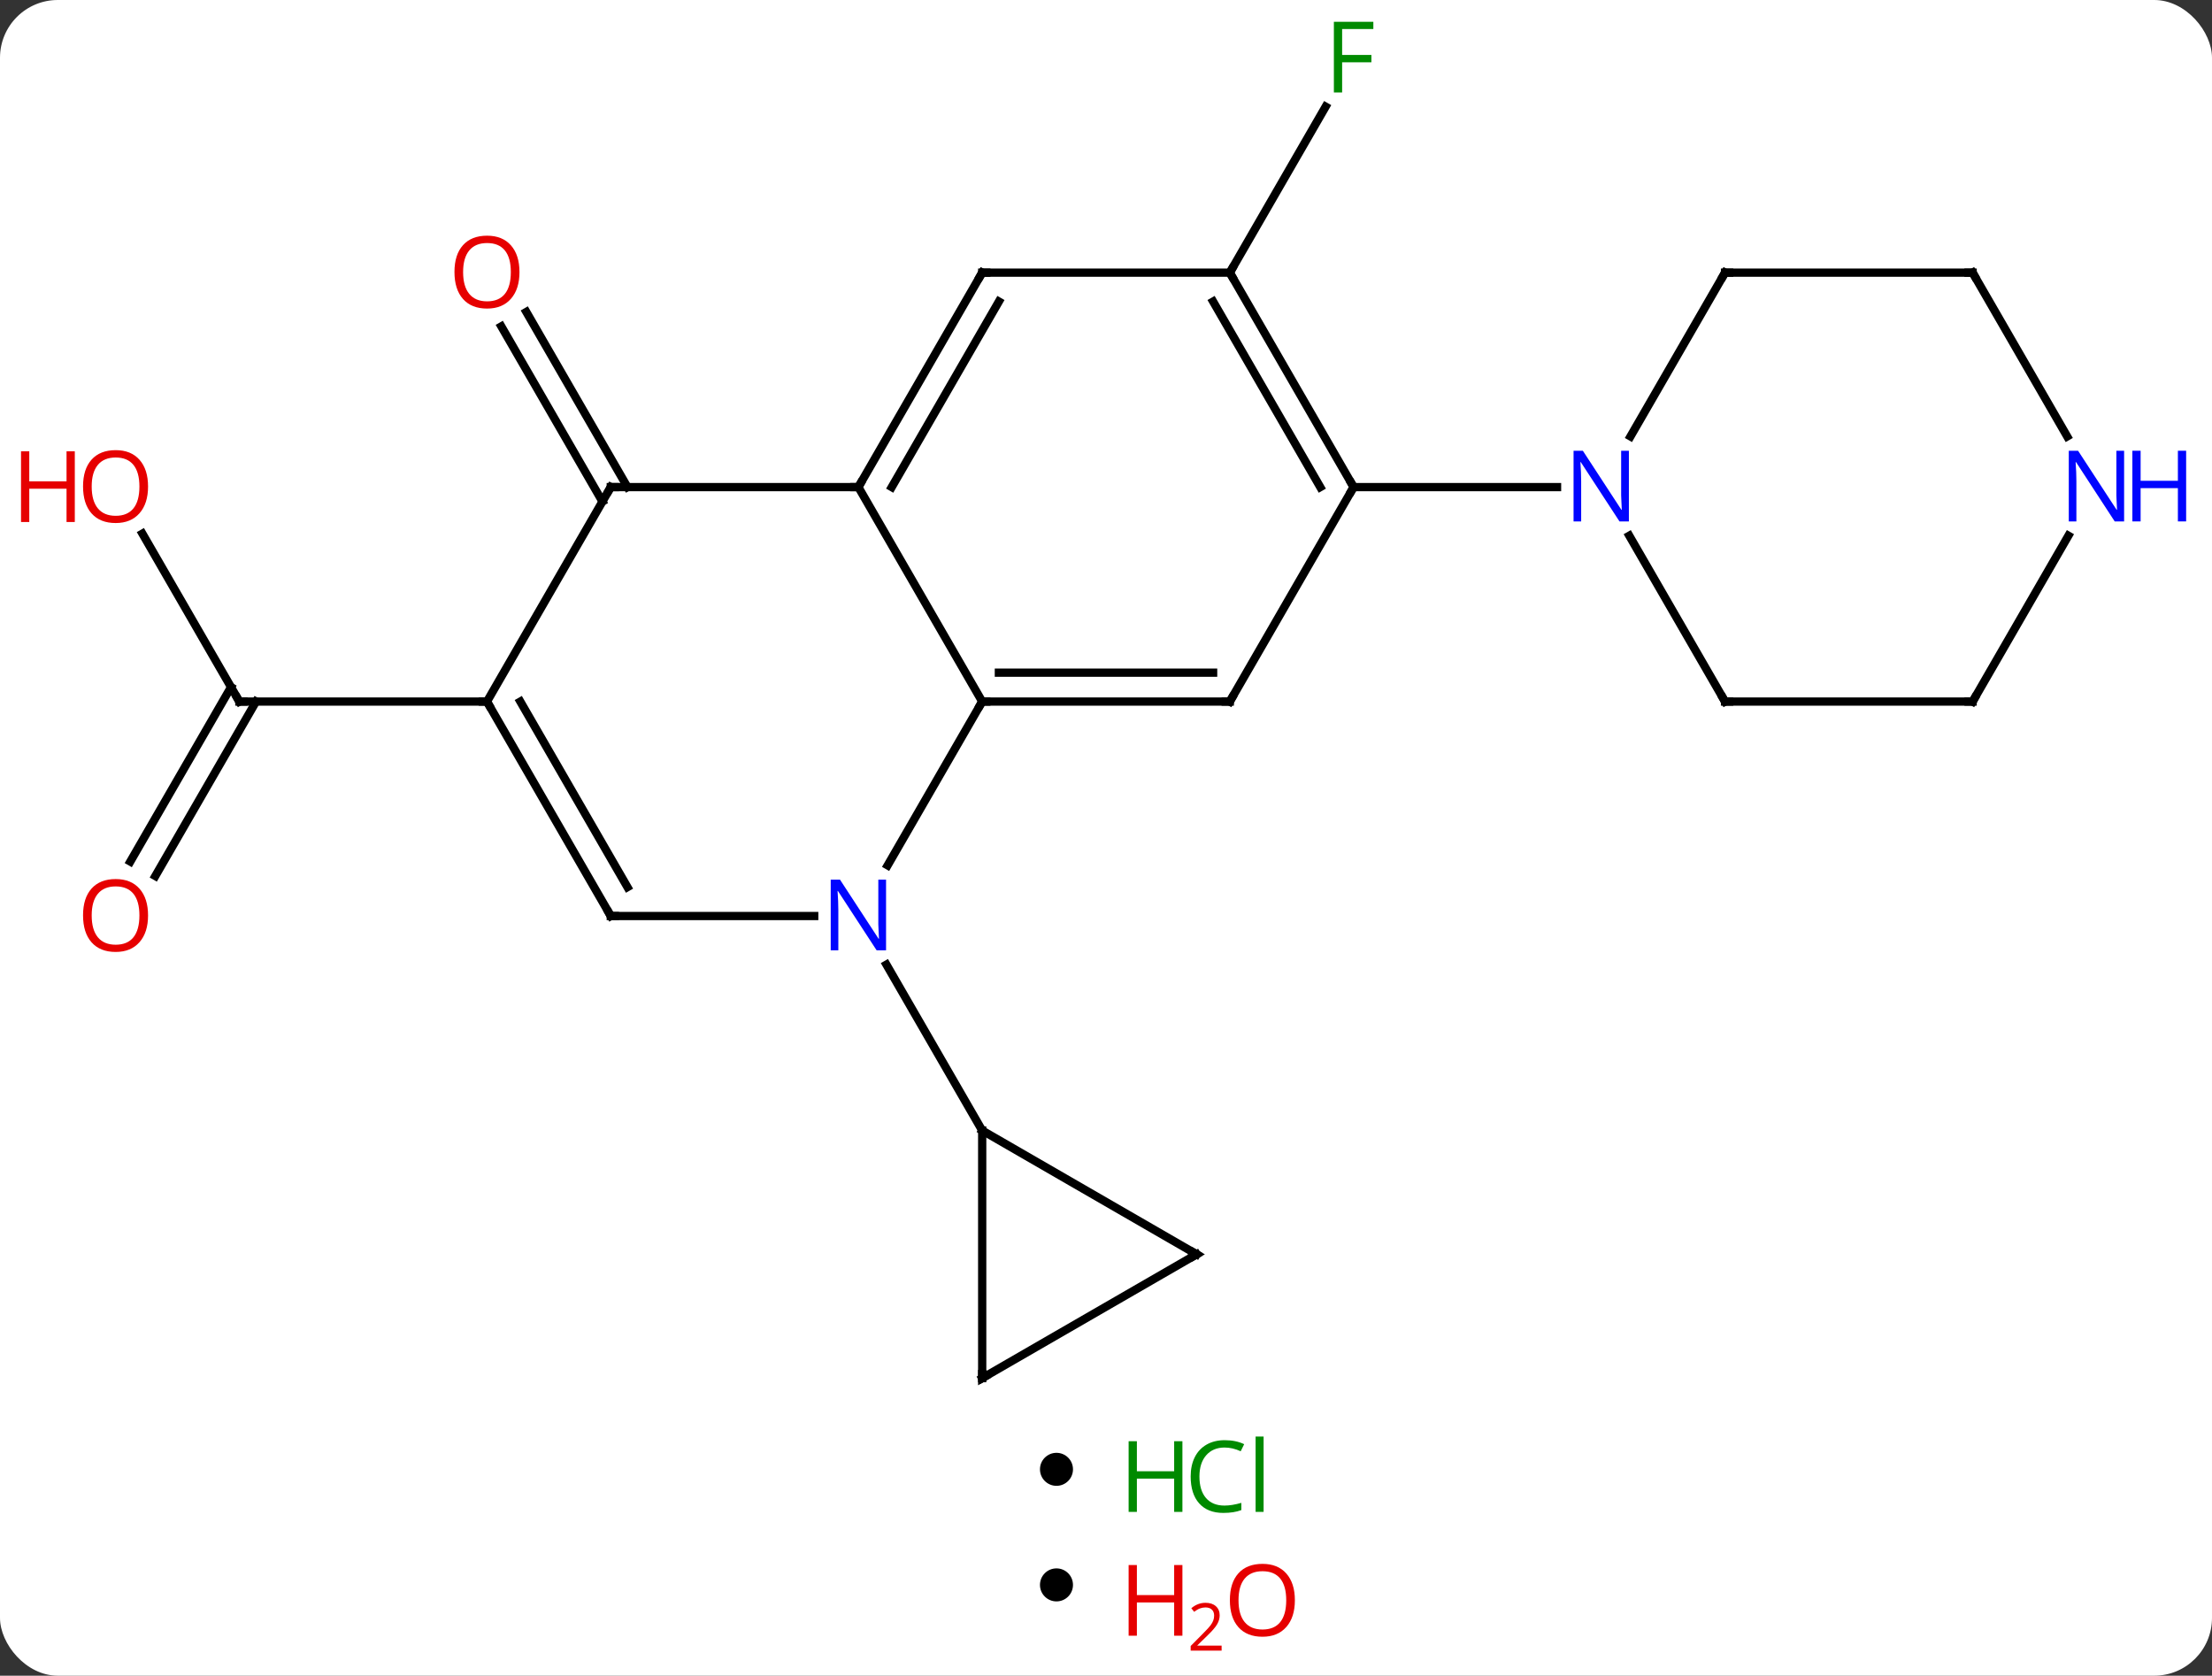 <svg width="268" viewBox="0 0 268 203" style="fill-opacity:1; color-rendering:auto; color-interpolation:auto; text-rendering:auto; stroke:black; stroke-linecap:square; stroke-miterlimit:10; shape-rendering:auto; stroke-opacity:1; fill:black; stroke-dasharray:none; font-weight:normal; stroke-width:1; font-family:'Open Sans'; font-style:normal; stroke-linejoin:miter; font-size:12; stroke-dashoffset:0; image-rendering:auto;" height="203" class="cas-substance-image" xmlns:xlink="http://www.w3.org/1999/xlink" xmlns="http://www.w3.org/2000/svg"><rect x="0" y="0" width="268" height="203" fill="#333333" stroke="none"/><svg class="cas-substance-single-component"><rect y="0" x="0" width="268" stroke="none" ry="7" rx="7" height="203" fill="white" class="cas-substance-group"/><svg y="0" x="0" width="268" viewBox="0 0 268 171" style="fill:black;" height="171" class="cas-substance-single-component-image"><svg><g><g transform="translate(134,87)" style="text-rendering:geometricPrecision; color-rendering:optimizeQuality; color-interpolation:linearRGB; stroke-linecap:butt; image-rendering:optimizeQuality;"><line y2="-26.24" y1="-47.459" x2="-61.01" x1="-73.262" style="fill:none;"/><line y2="-27.99" y1="-49.209" x2="-57.979" x1="-70.231" style="fill:none;"/><line y2="-22.354" y1="-2.01" x2="-116.746" x1="-105" style="fill:none;"/><line y2="17.373" y1="-3.76" x2="-118.212" x1="-106.01" style="fill:none;"/><line y2="19.123" y1="-2.01" x2="-115.181" x1="-102.979" style="fill:none;"/><line y2="-2.01" y1="-2.01" x2="-75" x1="-105" style="fill:none;"/><line y2="-53.97" y1="-74.08" x2="15" x1="26.609" style="fill:none;"/><line y2="17.832" y1="-2.01" x2="-26.456" x1="-15" style="fill:none;"/><line y2="-27.99" y1="-2.01" x2="-30" x1="-15" style="fill:none;"/><line y2="-2.01" y1="-2.01" x2="15" x1="-15" style="fill:none;"/><line y2="-5.51" y1="-5.51" x2="12.979" x1="-12.979" style="fill:none;"/><line y2="23.97" y1="23.97" x2="-60" x1="-35.352" style="fill:none;"/><line y2="49.953" y1="29.858" x2="-15" x1="-26.601" style="fill:none;"/><line y2="-27.99" y1="-27.99" x2="-60" x1="-30" style="fill:none;"/><line y2="-53.97" y1="-27.99" x2="-15" x1="-30" style="fill:none;"/><line y2="-50.47" y1="-27.99" x2="-12.979" x1="-25.959" style="fill:none;"/><line y2="-27.99" y1="-2.01" x2="30" x1="15" style="fill:none;"/><line y2="-2.01" y1="23.97" x2="-75" x1="-60" style="fill:none;"/><line y2="-2.01" y1="20.47" x2="-70.959" x1="-57.979" style="fill:none;"/><line y2="-2.01" y1="-27.99" x2="-75" x1="-60" style="fill:none;"/><line y2="-53.97" y1="-53.97" x2="15" x1="-15" style="fill:none;"/><line y2="-53.97" y1="-27.99" x2="15" x1="30" style="fill:none;"/><line y2="-50.47" y1="-27.99" x2="12.979" x1="25.959" style="fill:none;"/><line y2="-27.99" y1="-27.99" x2="54.648" x1="30" style="fill:none;"/><line y2="79.953" y1="49.953" x2="-15" x1="-15" style="fill:none;"/><line y2="64.953" y1="49.953" x2="10.98" x1="-15" style="fill:none;"/><line y2="64.953" y1="79.953" x2="10.98" x1="-15" style="fill:none;"/><line y2="-53.97" y1="-34.128" x2="75" x1="63.544" style="fill:none;"/><line y2="-2.01" y1="-22.102" x2="75" x1="63.4" style="fill:none;"/><line y2="-53.97" y1="-53.97" x2="105" x1="75" style="fill:none;"/><line y2="-2.01" y1="-2.01" x2="105" x1="75" style="fill:none;"/><line y2="-34.128" y1="-53.97" x2="116.456" x1="105" style="fill:none;"/><line y2="-22.102" y1="-2.01" x2="116.6" x1="105" style="fill:none;"/></g><g transform="translate(134,87)" style="fill:rgb(230,0,0); text-rendering:geometricPrecision; color-rendering:optimizeQuality; image-rendering:optimizeQuality; font-family:'Open Sans'; stroke:rgb(230,0,0); color-interpolation:linearRGB;"><path style="stroke:none;" d="M-71.062 -54.04 Q-71.062 -51.978 -72.102 -50.798 Q-73.141 -49.618 -74.984 -49.618 Q-76.875 -49.618 -77.906 -50.782 Q-78.938 -51.947 -78.938 -54.056 Q-78.938 -56.15 -77.906 -57.298 Q-76.875 -58.447 -74.984 -58.447 Q-73.125 -58.447 -72.094 -57.275 Q-71.062 -56.103 -71.062 -54.04 ZM-77.891 -54.04 Q-77.891 -52.306 -77.148 -51.4 Q-76.406 -50.493 -74.984 -50.493 Q-73.562 -50.493 -72.836 -51.392 Q-72.109 -52.29 -72.109 -54.04 Q-72.109 -55.775 -72.836 -56.665 Q-73.562 -57.556 -74.984 -57.556 Q-76.406 -57.556 -77.148 -56.657 Q-77.891 -55.759 -77.891 -54.04 Z"/></g><g transform="translate(134,87)" style="stroke-linecap:butt; text-rendering:geometricPrecision; color-rendering:optimizeQuality; image-rendering:optimizeQuality; font-family:'Open Sans'; color-interpolation:linearRGB; stroke-miterlimit:5;"><path style="fill:none;" d="M-105.25 -2.443 L-105 -2.01 L-104.5 -2.01"/><path style="fill:rgb(230,0,0); stroke:none;" d="M-116.062 -28.06 Q-116.062 -25.998 -117.102 -24.818 Q-118.141 -23.638 -119.984 -23.638 Q-121.875 -23.638 -122.906 -24.802 Q-123.938 -25.967 -123.938 -28.076 Q-123.938 -30.17 -122.906 -31.318 Q-121.875 -32.467 -119.984 -32.467 Q-118.125 -32.467 -117.094 -31.295 Q-116.062 -30.123 -116.062 -28.06 ZM-122.891 -28.06 Q-122.891 -26.326 -122.148 -25.42 Q-121.406 -24.513 -119.984 -24.513 Q-118.562 -24.513 -117.836 -25.412 Q-117.109 -26.31 -117.109 -28.06 Q-117.109 -29.795 -117.836 -30.685 Q-118.562 -31.576 -119.984 -31.576 Q-121.406 -31.576 -122.148 -30.677 Q-122.891 -29.779 -122.891 -28.06 Z"/><path style="fill:rgb(230,0,0); stroke:none;" d="M-124.938 -23.763 L-125.938 -23.763 L-125.938 -27.795 L-130.453 -27.795 L-130.453 -23.763 L-131.453 -23.763 L-131.453 -32.326 L-130.453 -32.326 L-130.453 -28.685 L-125.938 -28.685 L-125.938 -32.326 L-124.938 -32.326 L-124.938 -23.763 Z"/><path style="fill:rgb(230,0,0); stroke:none;" d="M-116.062 23.9 Q-116.062 25.962 -117.102 27.142 Q-118.141 28.322 -119.984 28.322 Q-121.875 28.322 -122.906 27.157 Q-123.938 25.993 -123.938 23.884 Q-123.938 21.79 -122.906 20.642 Q-121.875 19.493 -119.984 19.493 Q-118.125 19.493 -117.094 20.665 Q-116.062 21.837 -116.062 23.9 ZM-122.891 23.9 Q-122.891 25.634 -122.148 26.54 Q-121.406 27.447 -119.984 27.447 Q-118.562 27.447 -117.836 26.548 Q-117.109 25.65 -117.109 23.9 Q-117.109 22.165 -117.836 21.275 Q-118.562 20.384 -119.984 20.384 Q-121.406 20.384 -122.148 21.282 Q-122.891 22.181 -122.891 23.9 Z"/><path style="fill:rgb(0,138,0); stroke:none;" d="M28.609 -75.797 L27.609 -75.797 L27.609 -84.359 L32.391 -84.359 L32.391 -83.484 L28.609 -83.484 L28.609 -80.344 L32.156 -80.344 L32.156 -79.453 L28.609 -79.453 L28.609 -75.797 Z"/><path style="fill:none;" d="M-14.5 -2.01 L-15 -2.01 L-15.25 -1.577"/><path style="fill:rgb(0,5,255); stroke:none;" d="M-26.648 28.126 L-27.789 28.126 L-32.477 20.939 L-32.523 20.939 Q-32.43 22.204 -32.43 23.251 L-32.43 28.126 L-33.352 28.126 L-33.352 19.564 L-32.227 19.564 L-27.555 26.72 L-27.508 26.72 Q-27.508 26.564 -27.555 25.704 Q-27.602 24.845 -27.586 24.47 L-27.586 19.564 L-26.648 19.564 L-26.648 28.126 Z"/><path style="fill:none;" d="M-29.75 -28.423 L-30 -27.99 L-30.5 -27.99"/><path style="fill:none;" d="M14.5 -2.01 L15 -2.01 L15.25 -2.443"/><path style="fill:none;" d="M-59.5 23.97 L-60 23.97 L-60.25 23.537"/><path style="fill:none;" d="M-59.5 -27.99 L-60 -27.99 L-60.25 -27.557"/><path style="fill:none;" d="M-15.25 -53.537 L-15 -53.97 L-14.5 -53.97"/><path style="fill:none;" d="M29.75 -28.423 L30 -27.99 L29.75 -27.557"/><path style="fill:none;" d="M-74.75 -1.577 L-75 -2.01 L-75.5 -2.01"/><path style="fill:none;" d="M15.25 -53.537 L15 -53.97 L15.25 -54.403"/><path style="fill:none;" d="M-15 79.453 L-15 79.953 L-14.567 79.703"/><path style="fill:none;" d="M10.547 64.703 L10.98 64.953 L10.547 65.203"/><path style="fill:rgb(0,5,255); stroke:none;" d="M63.352 -23.834 L62.211 -23.834 L57.523 -31.021 L57.477 -31.021 Q57.57 -29.756 57.57 -28.709 L57.57 -23.834 L56.648 -23.834 L56.648 -32.396 L57.773 -32.396 L62.445 -25.24 L62.492 -25.24 Q62.492 -25.396 62.445 -26.256 Q62.398 -27.115 62.414 -27.49 L62.414 -32.396 L63.352 -32.396 L63.352 -23.834 Z"/><path style="fill:none;" d="M74.75 -53.537 L75 -53.97 L75.5 -53.97"/><path style="fill:none;" d="M74.75 -2.443 L75 -2.01 L75.5 -2.01"/><path style="fill:none;" d="M104.5 -53.97 L105 -53.97 L105.25 -53.537"/><path style="fill:none;" d="M104.5 -2.01 L105 -2.01 L105.25 -2.443"/><path style="fill:rgb(0,5,255); stroke:none;" d="M123.352 -23.834 L122.211 -23.834 L117.523 -31.021 L117.477 -31.021 Q117.57 -29.756 117.57 -28.709 L117.57 -23.834 L116.648 -23.834 L116.648 -32.396 L117.773 -32.396 L122.445 -25.24 L122.492 -25.24 Q122.492 -25.396 122.445 -26.256 Q122.398 -27.115 122.414 -27.49 L122.414 -32.396 L123.352 -32.396 L123.352 -23.834 Z"/><path style="fill:rgb(0,5,255); stroke:none;" d="M130.867 -23.834 L129.867 -23.834 L129.867 -27.865 L125.352 -27.865 L125.352 -23.834 L124.352 -23.834 L124.352 -32.396 L125.352 -32.396 L125.352 -28.756 L129.867 -28.756 L129.867 -32.396 L130.867 -32.396 L130.867 -23.834 Z"/></g></g></svg></svg><svg y="171" x="126" class="cas-substance-saf"><svg y="5" x="0" width="4" style="fill:black;" height="4" class="cas-substance-saf-dot"><circle stroke="none" r="2" fill="black" cy="2" cx="2"/></svg><svg y="0" x="8" width="22" style="fill:black;" height="15" class="cas-substance-saf-image"><svg><g><g transform="translate(6,8)" style="fill:rgb(0,138,0); text-rendering:geometricPrecision; color-rendering:optimizeQuality; image-rendering:optimizeQuality; font-family:'Open Sans'; stroke:rgb(0,138,0); color-interpolation:linearRGB;"><path style="stroke:none;" d="M3.258 4.156 L2.258 4.156 L2.258 0.125 L-2.258 0.125 L-2.258 4.156 L-3.258 4.156 L-3.258 -4.406 L-2.258 -4.406 L-2.258 -0.766 L2.258 -0.766 L2.258 -4.406 L3.258 -4.406 L3.258 4.156 Z"/><path style="stroke:none;" d="M8.367 -3.641 Q6.961 -3.641 6.141 -2.703 Q5.32 -1.766 5.32 -0.125 Q5.32 1.547 6.109 2.469 Q6.898 3.391 8.352 3.391 Q9.258 3.391 10.398 3.062 L10.398 3.938 Q9.508 4.281 8.211 4.281 Q6.32 4.281 5.289 3.125 Q4.258 1.969 4.258 -0.141 Q4.258 -1.469 4.75 -2.461 Q5.242 -3.453 6.18 -3.992 Q7.117 -4.531 8.383 -4.531 Q9.727 -4.531 10.742 -4.047 L10.32 -3.188 Q9.336 -3.641 8.367 -3.641 ZM13.094 4.156 L12.125 4.156 L12.125 -4.969 L13.094 -4.969 L13.094 4.156 Z"/></g></g></svg></svg></svg><svg y="186" x="126" class="cas-substance-saf"><svg y="4" x="0" width="4" style="fill:black;" height="4" class="cas-substance-saf-dot"><circle stroke="none" r="2" fill="black" cy="2" cx="2"/></svg><svg y="0" x="8" width="26" style="fill:black;" height="17" class="cas-substance-saf-image"><svg><g><g transform="translate(6,8)" style="fill:rgb(230,0,0); text-rendering:geometricPrecision; color-rendering:optimizeQuality; image-rendering:optimizeQuality; font-family:'Open Sans'; stroke:rgb(230,0,0); color-interpolation:linearRGB;"><path style="stroke:none;" d="M3.258 4.156 L2.258 4.156 L2.258 0.125 L-2.258 0.125 L-2.258 4.156 L-3.258 4.156 L-3.258 -4.406 L-2.258 -4.406 L-2.258 -0.766 L2.258 -0.766 L2.258 -4.406 L3.258 -4.406 L3.258 4.156 Z"/><path style="stroke:none;" d="M8.008 5.966 L4.258 5.966 L4.258 5.403 L5.758 3.888 Q6.445 3.2 6.664 2.903 Q6.883 2.606 6.992 2.325 Q7.102 2.044 7.102 1.716 Q7.102 1.262 6.828 0.997 Q6.555 0.731 6.055 0.731 Q5.711 0.731 5.391 0.848 Q5.07 0.966 4.68 1.262 L4.336 0.825 Q5.117 0.169 6.055 0.169 Q6.852 0.169 7.312 0.583 Q7.773 0.997 7.773 1.684 Q7.773 2.231 7.469 2.763 Q7.164 3.294 6.32 4.106 L5.07 5.325 L5.07 5.356 L8.008 5.356 L8.008 5.966 Z"/><path style="stroke:none;" d="M16.883 -0.141 Q16.883 1.922 15.844 3.102 Q14.805 4.281 12.961 4.281 Q11.07 4.281 10.039 3.117 Q9.008 1.953 9.008 -0.156 Q9.008 -2.25 10.039 -3.398 Q11.07 -4.547 12.961 -4.547 Q14.82 -4.547 15.852 -3.375 Q16.883 -2.203 16.883 -0.141 ZM10.055 -0.141 Q10.055 1.594 10.797 2.5 Q11.539 3.406 12.961 3.406 Q14.383 3.406 15.109 2.508 Q15.836 1.609 15.836 -0.141 Q15.836 -1.875 15.109 -2.766 Q14.383 -3.656 12.961 -3.656 Q11.539 -3.656 10.797 -2.758 Q10.055 -1.859 10.055 -0.141 Z"/></g></g></svg></svg></svg></svg></svg>